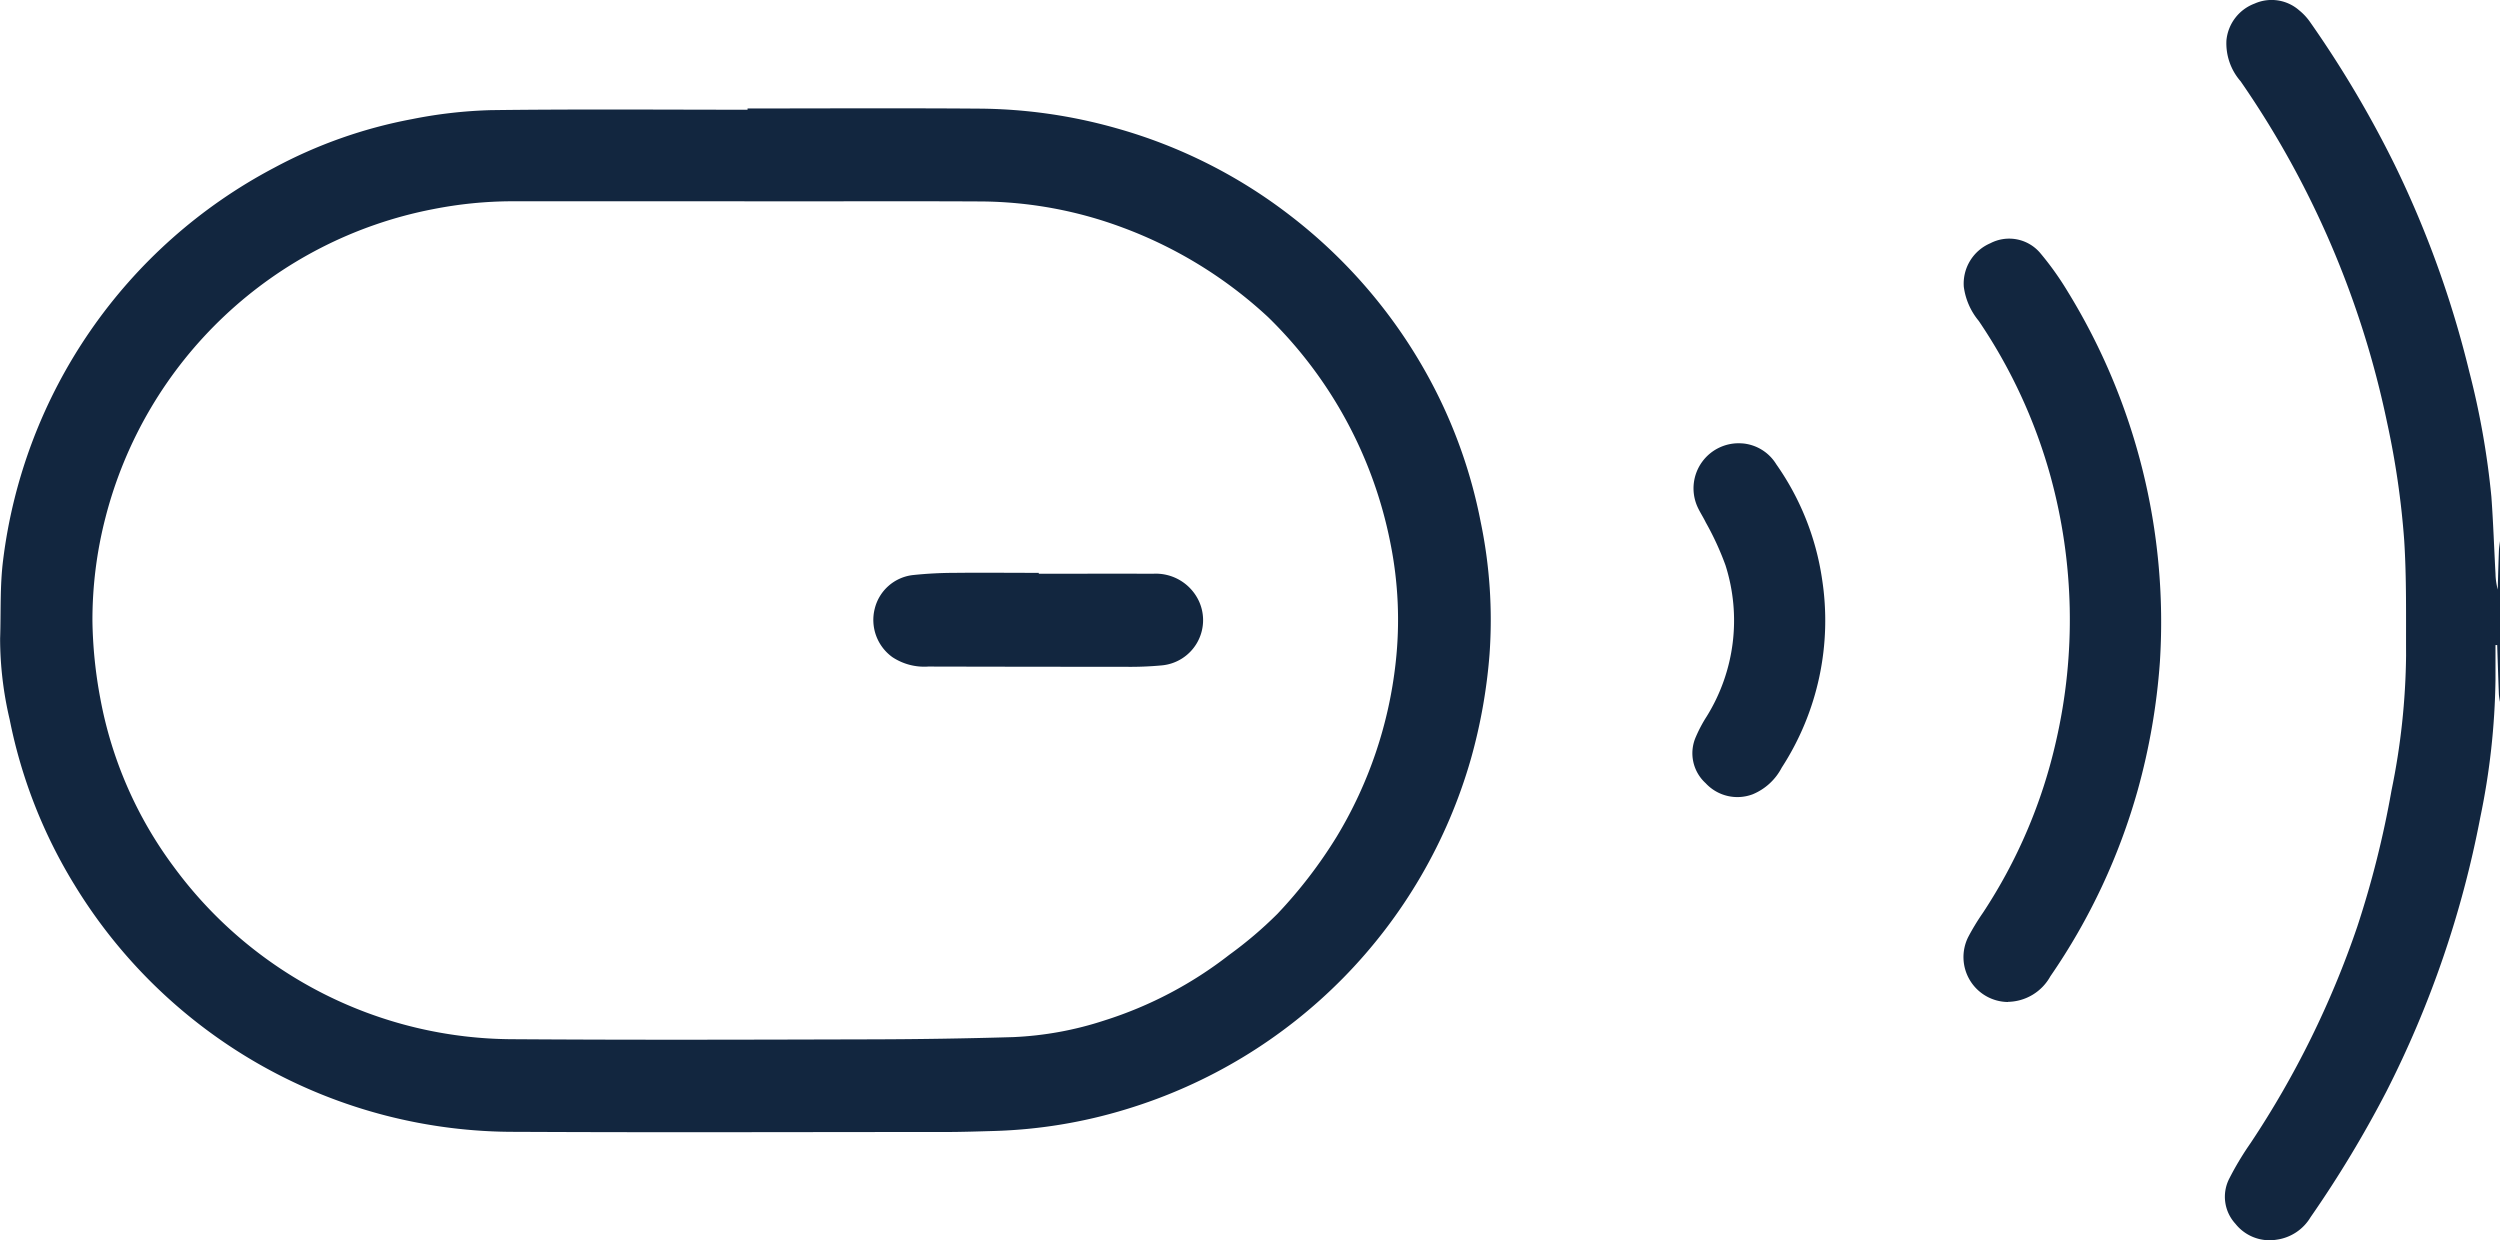 <svg xmlns="http://www.w3.org/2000/svg" xmlns:xlink="http://www.w3.org/1999/xlink" width="111.319" height="55.224" viewBox="0 0 111.319 55.224">
  <defs>
    <clipPath id="clip-path">
      <rect id="Rectángulo_369946" data-name="Rectángulo 369946" width="55.224" height="111.319" fill="#12263f"/>
    </clipPath>
  </defs>
  <g id="Grupo_1039842" data-name="Grupo 1039842" transform="translate(111.319) rotate(90)">
    <g id="Grupo_1039841" data-name="Grupo 1039841" clip-path="url(#clip-path)">
      <path id="Trazado_790291" data-name="Trazado 790291" d="M31.257,0a3.069,3.069,0,0,1-.34.05c-.731.028-1.463.051-2.194.075,0,.025,0,.051,0,.076.518,0,1.036,0,1.554,0A32.068,32.068,0,0,1,36.408.88a45.8,45.8,0,0,1,12.2,4.182,50.641,50.641,0,0,1,5.592,3.374,2.091,2.091,0,0,1,1,1.51,1.939,1.939,0,0,1-.711,1.837,1.774,1.774,0,0,1-1.981.286,13.533,13.533,0,0,1-1.624-.973,41.566,41.566,0,0,0-9.623-4.741,43.6,43.6,0,0,0-6.059-1.523,31.2,31.2,0,0,0-6.026-.65c-1.708.008-3.42-.025-5.122.084a37.413,37.413,0,0,0-5.251.764,41.565,41.565,0,0,0-15.184,6.52,2.567,2.567,0,0,1-1.826.631A1.944,1.944,0,0,1,.16,10.928a1.862,1.862,0,0,1,.3-1.986,2.523,2.523,0,0,1,.514-.48A48.177,48.177,0,0,1,7.315,4.7a45.511,45.511,0,0,1,9.23-3.331,36.019,36.019,0,0,1,5.57-.985C23.258.3,24.405.263,25.551.2a2.916,2.916,0,0,0,.7-.1C25.674.086,25.1.07,24.517.048,24.375.042,24.234.016,24.092,0Z" transform="translate(0)" fill="#12263f"/>
      <path id="Trazado_790292" data-name="Trazado 790292" d="M22.136,239.263c0-3.435-.019-6.87.007-10.3a22.908,22.908,0,0,1,.877-6.136,22.659,22.659,0,0,1,3.857-7.69,22.956,22.956,0,0,1,7.173-6.167,22.269,22.269,0,0,1,6.5-2.351,21.42,21.42,0,0,1,5.882-.394,24.066,24.066,0,0,1,4.661.829A22.871,22.871,0,0,1,66.7,222.411a22.277,22.277,0,0,1,.966,5.876c.02.715.045,1.431.045,2.146,0,6.371.025,12.743-.007,19.114a22.932,22.932,0,0,1-10.989,19.682,22.4,22.4,0,0,1-7.375,2.892,15.744,15.744,0,0,1-3.6.425c-1.164-.04-2.339.012-3.49-.133A22.922,22.922,0,0,1,24.78,260.35a21.2,21.2,0,0,1-2.169-6.142,20.69,20.69,0,0,1-.4-3.5c-.05-3.814-.019-7.629-.019-11.444h-.053m4.129.141q0,5.179,0,10.358a18.359,18.359,0,0,0,.352,3.508,18.724,18.724,0,0,0,13.736,14.585,18.211,18.211,0,0,0,4.613.579,20.048,20.048,0,0,0,3.418-.347,18.015,18.015,0,0,0,7.515-3.274,18.8,18.8,0,0,0,7.678-15.119c.037-5.337.02-10.675.006-16.013q-.008-3.124-.1-6.248a15.086,15.086,0,0,0-.746-4.073,17.716,17.716,0,0,0-2.917-5.545,17.957,17.957,0,0,0-1.826-2.147,20.9,20.9,0,0,0-3.438-2.639,18.968,18.968,0,0,0-7.74-2.624,17.274,17.274,0,0,0-5.343.236,19.224,19.224,0,0,0-10.05,5.444,19.452,19.452,0,0,0-3.978,6.452,18.35,18.35,0,0,0-1.172,6.345c-.018,3.507,0,7.014-.005,10.521" transform="translate(-17.306 -161.232)" fill="#12263f"/>
      <path id="Trazado_790293" data-name="Trazado 790293" d="M82.785,76.012a2,2,0,0,1-2.9,1.769,10.392,10.392,0,0,1-1.065-.647,23.083,23.083,0,0,0-7.66-3.263,24.131,24.131,0,0,0-11.776.246,23.454,23.454,0,0,0-6.929,3.2,2.992,2.992,0,0,1-1.52.664A1.954,1.954,0,0,1,49,76.8a1.812,1.812,0,0,1,.419-2.209,13.37,13.37,0,0,1,1.74-1.242,28.089,28.089,0,0,1,16.483-4.1,28.946,28.946,0,0,1,5.7.985,27.874,27.874,0,0,1,8.3,3.893,2.2,2.2,0,0,1,1.136,1.888" transform="translate(-38.168 -54.105)" fill="#12263f"/>
      <path id="Trazado_790294" data-name="Trazado 790294" d="M90.6,141.562a1.957,1.957,0,0,1,.929-1.5,11.867,11.867,0,0,1,5.086-2.035,12.042,12.042,0,0,1,8.422,1.792,2.56,2.56,0,0,1,1.185,1.289,1.925,1.925,0,0,1-.494,2.1,1.8,1.8,0,0,1-2.07.431,6.19,6.19,0,0,1-.907-.483,8.1,8.1,0,0,0-6.725-.833,12.772,12.772,0,0,0-1.91.879c-.252.121-.486.282-.742.39a2.008,2.008,0,0,1-2.773-2.025" transform="translate(-70.856 -107.836)" fill="#12263f"/>
      <path id="Trazado_790295" data-name="Trazado 790295" d="M117.08,272.264c0-1.694-.008-3.388,0-5.082a2.116,2.116,0,0,1,1.247-2.061,2.023,2.023,0,0,1,2.832,1.656,15.117,15.117,0,0,1,.064,1.655q0,4.376-.011,8.753a2.565,2.565,0,0,1-.421,1.6,2.041,2.041,0,0,1-2.16.783,1.981,1.981,0,0,1-1.491-1.682,17.9,17.9,0,0,1-.1-1.87c-.014-1.25,0-2.5,0-3.751h.039" transform="translate(-91.532 -207.2)" fill="#12263f"/>
    </g>
  </g>
</svg>
